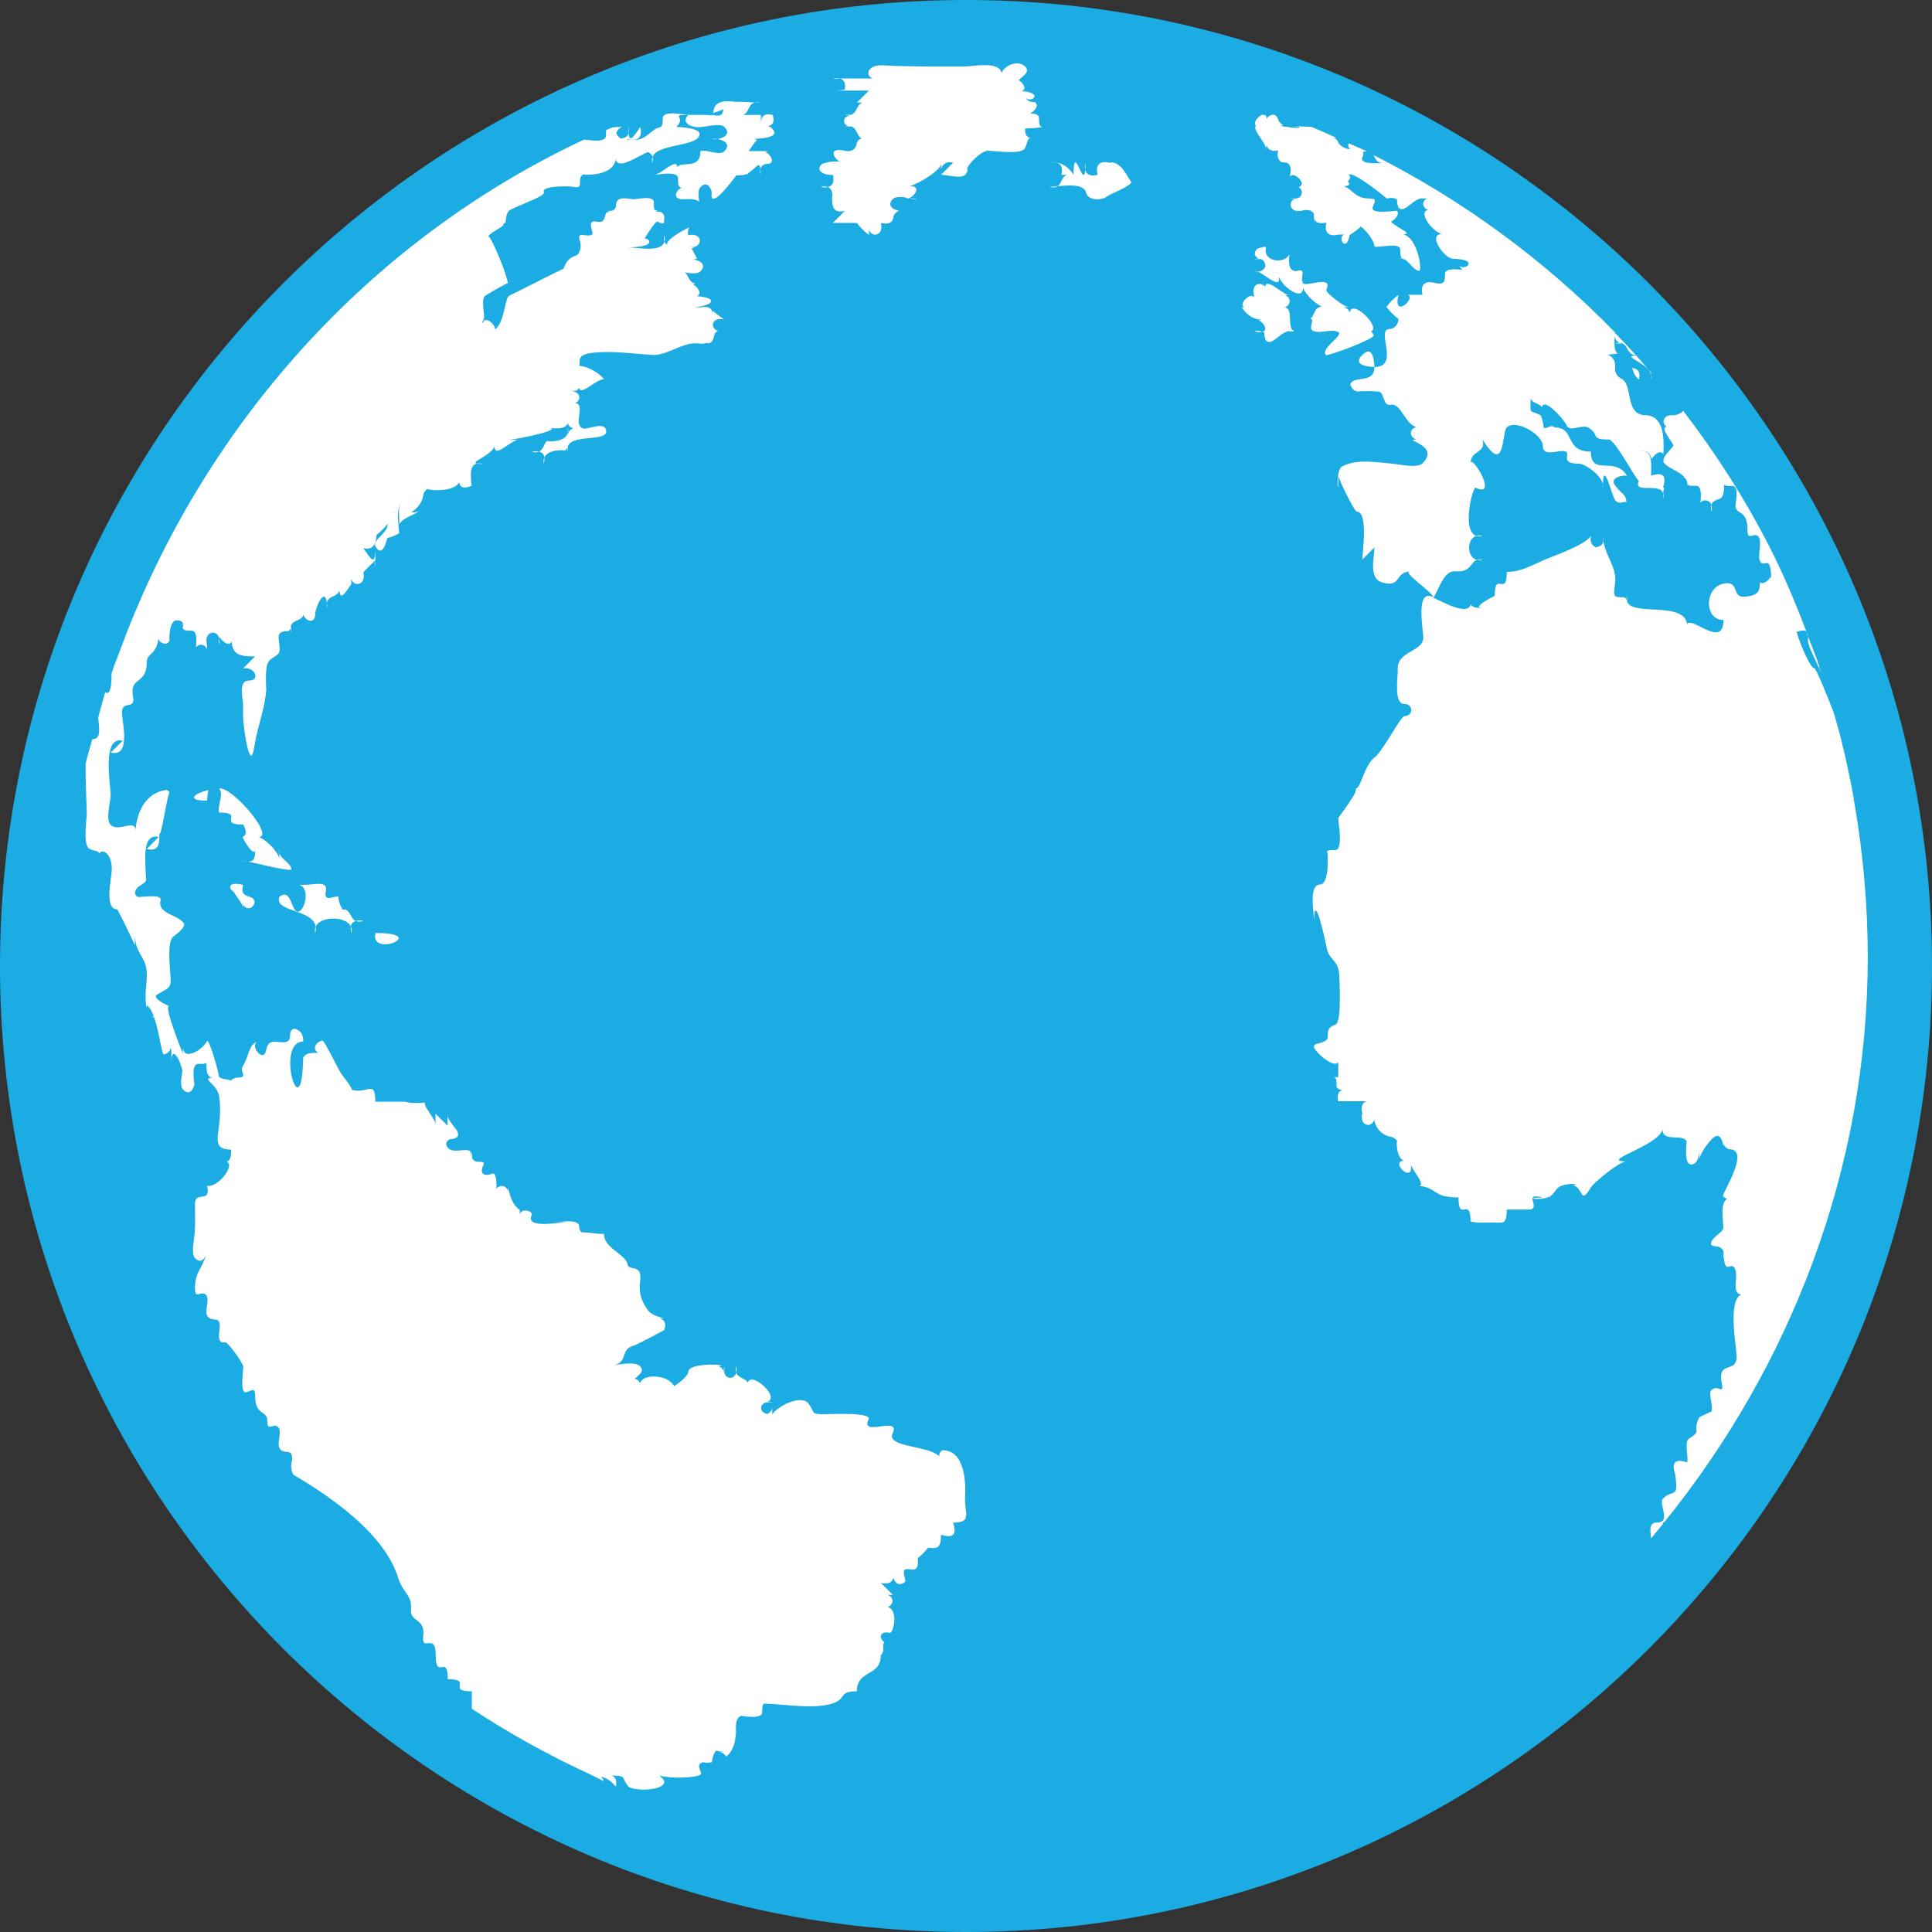 <?xml version="1.0" encoding="utf-8"?>
<!-- Generator: Adobe Illustrator 16.0.0, SVG Export Plug-In . SVG Version: 6.00 Build 0)  -->
<!DOCTYPE svg PUBLIC "-//W3C//DTD SVG 1.1//EN" "http://www.w3.org/Graphics/SVG/1.1/DTD/svg11.dtd">
<svg version="1.1" id="Layer_1" xmlns="http://www.w3.org/2000/svg" xmlns:xlink="http://www.w3.org/1999/xlink" x="0px" y="0px"
	 width="103px" height="103px" viewBox="134.745 134.742 103 103" enable-background="new 134.745 134.742 103 103"
	 xml:space="preserve">
<rect x="134.745" y="134.742" width="103" height="103" fill="#333333" stroke="none"/>
<path fill="#1BACE3" stroke="#1BACE3" stroke-width="3" stroke-miterlimit="10" d="M186.245,136.242c-27.571,0-50,22.429-50,50
	c0,27.57,22.429,50,50,50s50-22.43,50-50C236.245,158.671,213.814,136.242,186.245,136.242z"/>
<g>
	<path fill="#FFFFFF" d="M221.953,153.669c-0.588-0.004-0.314-0.815-1.115-0.619c0.159,0,0.271,0.005,0.357,0.011
		c-0.139-0.041-0.301-0.135-0.357-0.334c-0.018-0.067-0.016-0.151-0.003-0.244C221.214,152.869,221.585,153.264,221.953,153.669z"/>
	<path fill="#FFFFFF" d="M185.555,215.917c0.215,0.644,0,0.856-0.643,0.644c0,0.764-0.23,0.75-0.686,0.69
		c-0.16,0.211-0.347,0.397-0.557,0.558c0.033,0.408,0.023,0.682-0.438,0.594c-0.586-0.109-0.125,0.578-0.237,0.67
		c-0.32,0.271-0.548,0.051-0.627-0.229c-0.046,0.271-0.278,0.378-0.664,0.283c0.214,0.212,0.428,0.427,0.644,0.642
		c-0.1,0-0.199,0-0.298,0c0.363,0.098,0.366,0.53,0.015,0.64c0.617,0.166,0.289,1.425,0.127,1.387
		c-0.578-0.134-0.597,0.33-0.277,0.505c-0.202,0.063,0.072,0.396-0.21,0.682c0,1.176-1.279,0.752-1.279,1.928
		c-1.019,0-0.509,0.385-1.284,0.643c-0.994,0.33-2.563,0.041-3.664,0.01c-0.091,0.073-0.096,0.225-0.096,0.453
		c0.003,0.353-0.727,0.256-1.13,0.202c-0.272,0.115-0.293,0.478-0.267,0.841c-0.032,0.633-0.188,1.07-0.521,1.332
		c-0.067-0.136-0.245-0.236-0.435-0.268c0.463,0.004,0.438-0.008-0.137-0.042c-0.009,0.011-0.004,0.026-0.01,0.036
		c-0.056,0-0.117-0.01-0.158,0c0.068,0,0.1,0,0.156,0.002c-0.111,0.176-0.165,0.367-0.18,0.572c-0.098,0.016-0.2,0.024-0.311,0.031
		c-0.1-0.033-0.209-0.06-0.302,0.038c-0.21,0.205,0.134,0.479,0.006,0.586c-0.209,0.173-1.503,0.237-2.181,0.06
		c0.143,0.131,0.25,0.244,0.25,0.313c0,0.532-1.732,0.518-1.944,0.237c-0.319-0.418-0.112-0.521-0.62-0.55
		c-0.072-0.004-0.156-0.004-0.255-0.008c0.206,0.065,0.298,0.261,0.246,0.565c-0.026-0.01-0.047-0.019-0.071-0.026
		c-0.186-0.259-0.453-0.408-0.746-0.483c0.08,0.065,0.129,0.153,0.176,0.249c-0.208-0.094-0.407-0.207-0.611-0.305
		c-0.009,0-0.013-0.002-0.021,0c0.009-0.002,0.009,0.006,0.018,0c-2.23-1.027-4.386-2.207-6.434-3.557c0-0.313,0-0.621,0-0.933
		c-1.393,0,0.103-0.644-1.28-0.644c0-1.394-0.644,0.106-0.644-1.285c0-1.271-0.771-0.076-0.666-1.045
		c0.103-0.951-0.713-0.685-0.654-1.393c0.064-0.789-0.424-0.852-0.674-1.659c-0.744-2.418-3.672-4.381-5.603-5.526
		c-0.121-0.246-0.144-0.5-0.063-0.771c0.058-0.713-0.459-0.229-0.68-0.657c-0.137-0.267,0.193-0.959-0.102-1.136
		c-0.28-0.164-0.54,0.296-0.54-0.319c0-0.553-0.644-0.25-0.644-1.283c0-0.551-0.197-0.291-0.485-0.223
		c-0.357,0.081-0.127-1.267-0.153-1.383c-0.055-0.242-0.828-1.314-0.964-1.284c-0.462,0.103-0.308-0.534-0.288-0.771
		c0.059-0.719-0.456-0.23-0.678-0.661c-0.137-0.265,0.199-0.959-0.1-1.134c-0.281-0.166-0.541,0.296-0.541-0.32
		c0-0.88,0.418-1.07,0.571-1.756c-0.097,0.256-0.285,0.438-0.571,0.154c-0.219-0.221-0.043-1.02-0.021-1.271
		c0.046-0.54,0.021-1.083,0.021-1.621c0-0.716,0.879,0.002,0.643-0.963c0.545,0.131,1.516-1.072,1.056-1.277
		c0.004-0.002,0.004-0.006,0.009-0.006c0.188-0.076,0.221-0.298,0.221-0.643c-1.031,0-0.674-0.709-0.617-1.58
		c0.045-0.426,0.035-0.852-0.024-1.28c-0.149-0.778-1.241-0.985-0.002-0.985c-0.663,0.162-0.696-0.317-0.667-0.789
		c-0.083,0.069-0.232,0.067-0.439,0.063c-0.346-0.005-0.264,0.698-0.209,1.105c-0.079,0.307-0.286,0.588-0.607,0.266
		c-0.176-0.176-0.087-0.657-0.031-1.006c-0.133-0.62-0.611-1.506-0.611-0.272c0-0.286,0.061-0.692-0.016-0.983
		c-0.008,0.156-0.105,0.318-0.361,0.389c-0.057,0.016-0.117-0.286-0.2-0.686c-0.03,0.009-0.037-0.012-0.072-0.004
		c0.03-0.008,0.042,0.004,0.072,0c-0.082-0.397-0.183-0.89-0.321-1.285c-0.061-0.01-0.113-0.027-0.159-0.055
		c0.042,0.018,0.099,0.016,0.146,0.02c-0.104-0.285-0.226-0.516-0.375-0.607c-0.019,0.074-0.013,0.127-0.005,0.18
		c-0.147-0.562,0.005-1.455,0.005-1.779c0-1.069-0.642-1.063-0.642-2.244c0,0.212,0,0.424,0,0.638
		c0.004-0.019-0.895-1.923-0.959-1.923c-0.644,0-0.32-1.523-0.281-1.939c0.098-0.988-0.494-1.344-0.657-1.028
		c-0.054-0.175-0.263-0.116-0.531-0.261c-0.356-0.197-0.132-1.598-0.132-1.907c0-0.205-0.078-1.563-0.063-2.629
		c0.1-0.439,0.242-0.868,0.355-1.304c0.484,0.017,0.37-0.567,0.314-1.146c0.127-0.446,0.231-0.896,0.371-1.339
		c0.012,0.005,0.017,0,0.027,0.006c0.27,0.129,0.319-0.461,0.313-1.026c0.176-0.518,0.379-1.023,0.569-1.535
		c0.017,0.002,0.021-0.006,0.036-0.002c-0.014,0-0.02,0-0.036,0c4.353-11.599,13.026-21.482,24.628-26.924
		c0.393,0.053,1.164,0.164,1.16-0.203c-0.001-0.125,0.002-0.222,0.016-0.301c0.121-0.05,0.238-0.102,0.359-0.152
		c0.061,0.004,0.131,0.015,0.155-0.012v-0.003c0.01,0.003,0.014,0,0.024,0.003c0.107,0,0.215,0,0.321,0
		c-0.185,0.051-0.274,0.192-0.321,0.32c0.043,0.143,0.138,0.236,0.24,0.29c0.317-0.022,0.499-0.197,0.398-0.61
		c0,1.021,0.255,0.542,0.643,0c0.127,0.531-0.113,0.771-0.643,0.643c-0.065-0.014-0.081,0.023-0.137,0.017
		c0.26,0.013,0.557,0.056,0.779-0.017c0.369-0.123,0.624-0.471,0.93-0.604c0.039,0,0.065-0.011,0.094-0.02
		c0.083-0.021,0.167-0.043,0.263-0.02c-0.069,0-0.142,0-0.214,0c0.115-0.068,0.126-0.221,0.124-0.468
		c-0.004-0.446,1.173-0.176,1.372-0.176c0.215,0,0.428,0,0.644,0c0.097,0,0.195,0,0.29,0c0.133,0.022,0.256,0.032,0.346,0
		c0.269,0.063,0.377,0.048,0.446,0c0.079-0.054,0.111-0.158,0.146-0.302c-0.185,0.074-0.369,0.146-0.562,0.203
		c0.065-0.687,0.604-0.666,1.244-0.594c0.333-0.016,0.717,0.014,0.994,0.034c0.079-0.013,0.173-0.013,0.3,0.019
		c-0.062,0-0.173-0.009-0.3-0.019c-0.378,0.067-0.307,0.552-0.643,0.66c0.101,0,0.199,0,0.301,0c0.213,0,0.429,0,0.642,0
		c0.043,0.183-0.012,0.28-0.05,0.388c0.005-0.007,0.011-0.013,0.014-0.021c0.111-0.237,0.188-0.5,0.674-0.366
		c0.136,0.384-0.014,0.532-0.238,0.606c0.033,0.01,0.063,0.008,0.103,0.037c0.046,0,0.091,0,0.136,0
		c-0.057-0.014-0.072,0.014-0.119,0.01c0.525,0.408-0.025,0.555-0.537,0.604c0,0.007,0,0.021,0,0.026
		c-0.004,0.056-0.01,0.057-0.004,0c0-0.004,0-0.02,0-0.026c-0.125,0.013-0.238,0.017-0.34,0.021
		c0.063,0.014,0.123,0.039,0.172,0.065c-0.113,0.072-0.268,0.323-0.453,0.584c0.214,0,0.427,0,0.642,0c0.132,0,0.265,0,0.399,0
		c-0.051,0.013-0.1,0.03-0.148,0.049c0.246,0.115,0.48,0.47,0.262,0.587c0.043,0,0.082,0,0.125,0
		c-0.076-0.017-0.098,0.026-0.16,0.022c-0.035,0.009-0.076,0.014-0.125,0.017c-0.283,0.037-0.453,0.207-0.354,0.604
		c0-0.941-0.179-0.399-0.648-0.119c-0.041,0.07-0.102,0.096-0.183,0.079c-0.034,0.012-0.071,0.032-0.112,0.042
		c-0.029,0.005-0.068-0.002-0.102,0c-0.064,0.015-0.139,0.023-0.242,0c-0.004,0.001-1.025,1.426-1.285,1.247
		c-0.052-0.035-0.062-0.16-0.037-0.354c-0.08-0.299-0.285-0.568-0.602-0.25c-0.143,0.141-0.107,0.479-0.063,0.789
		c-0.168-0.199-0.556-0.146-0.901-0.146c-0.5,0-0.39-0.467-0.032-0.611c-0.199-0.029-0.201-0.203-0.195-0.498
		c0.006-0.447-1.181-0.176-1.375-0.176c0.315,0.076,1.069-0.736,1.285-0.567c0.025,0.022,0.034,0.075,0.043,0.13
		c0.264-0.324,1.239,0.166,1.239-0.844c0.336-0.113,1.004,0.276,1.279,0c0.364-0.363-0.026-0.589-0.368-0.645
		c-0.104,0.018-0.202,0.02-0.275,0c0.073-0.017,0.172-0.016,0.275,0c0.342-0.051,0.732-0.277,0.368-0.641
		c-0.23-0.229-0.99,0-1.279,0c-0.312,0.074-1.117-0.171-0.646-0.642c-1.035,0.006-0.065,0.065-0.637,0.642
		c0.065,0,1.317,0.028,1.237,0.415c-0.137,0.728-2.794,0.399-2.522,1.505c0.082-0.336-0.037-0.505-0.236-0.584
		c-0.506,0.206-1.495,0.907-1.69,0.467c-0.009-0.022-0.011-0.062-0.019-0.088c-0.107,0.635-0.797,0.803-1.46,0.832
		c-0.078-0.004-0.153-0.011-0.284-0.018c-0.018,0.006-0.014,0.023-0.025,0.031c-0.046,0-0.099,0.005-0.141,0.005
		c0.056,0,0.083,0,0.132,0.002c-0.297,0.181,0.09,0.743-0.417,0.63c-0.255-0.057-1.813-0.078-1.637,0.284
		c0.107,0.229-1.702,0.8-1.872,1c-0.255,0.305-0.036,0.645-0.318,0.685c0.195,0.08-0.411,0.289-0.78,0.648
		c0.211,0.098,1.047,2.182,1.047,2.529c0-0.076-1.084,0.578-1.187,0.637c-0.28,0.164-0.016,1.027-0.099,1.285
		c-0.021,0.058-0.049,0.092-0.081,0.117c0.015,0.021,0.028,0.039,0.041,0.08c0.078-0.438,0.666,0.055,0.647,0.332
		c0.537-0.418,0.495-1.685,0.765-1.806c0.349-0.156,2.892-1.47,2.878-1.422c0.168-0.445,0.301-0.578,0.744-0.75
		c0.169-0.203,0.215-0.442,0.137-0.722c-0.208-0.627,0.393-0.155,0.652-0.371c0.107-0.094-0.352-0.789,0.238-0.676
		c0.514,0.098,0.371-0.306,0.536-0.496c0.069-0.006,0.142-0.021,0.222-0.049c-0.069,0.002-0.137,0.004-0.185,0.008
		c0.056-0.039,0.147-0.049,0.265-0.043c0.111-0.058,0.2-0.149,0.2-0.295c0-0.556,0.654-0.322,0.959-0.322
		c0.188,0,1.058-0.223,1.054,0.178c-0.002,0.189,0.002,0.322,0.052,0.408c0.069,0.006,0.145,0.023,0.221,0.052
		c-0.069-0.002-0.142-0.004-0.188-0.008c0.049,0.045,0.143,0.055,0.27,0.042c0.113,0.06,0.2,0.15,0.2,0.291
		c0,0.523-0.101,0.29-0.397,0.234c-0.054-0.011-0.406,0.488-0.652,0.894c0.252,0.011,0.498,0.315-0.221,0.431
		c0,0.008-0.019,0.04-0.017,0.043c-0.004-0.02,0-0.025-0.002-0.043c-0.165,0.025-0.371,0.043-0.64,0.043
		c0.521,0,2.184,0.404,1.929-0.642c-0.071,0.282,0.022,0.422,0.165,0.512c-0.121-0.215,0.604-0.665,1.168-0.937
		c-0.049,0.113-0.104,0.226-0.053,0.424c0.791-0.195,0.809,0.701,0.104,0.632c0.002,0,0.008,0.008,0.008,0.01
		c0.075,0,0.146,0,0.218,0c-0.058,0.015-0.113,0.036-0.158,0.062c0.091,0.127,0.201,0.395,0.295,0.521
		c-0.051,0.031-0.107,0.052-0.17,0.066c0.336,0.062,0.699,0.286,0.344,0.638c-0.149,0.146-0.505,0.104-0.822,0.055
		c0.209,0.174,0.209,0.551,0.566,0.59c-0.049,0.015-0.092,0.032-0.139,0.045c0.244,0.115,0.484,0.47,0.266,0.588
		c-0.02,0.014-0.026,0.027-0.057,0.037c0.428,0.043,0.943,0.143,0.693,0.382c-0.242,0.132-0.503,0.188-0.771,0.21
		c0.086,0.006,0.184,0.016,0.262,0.016c0.383-0.093,0.611,0.014,0.658,0.283c0.014-0.035,0.021-0.073,0.041-0.104
		c0.061,0.111,0.313,0.271,0.58,0.463c-0.699-0.17-0.78,0.49-0.318,0.612c-0.034,0.003-0.055,0.019-0.079,0.03
		c-0.237,0.113-0.065,0.509-0.424,0.623c-0.138-0.018-0.24-0.012-0.286,0.023c-0.059-0.002-0.104,0.004-0.176-0.006
		c-0.901-0.13-1.543,0.543-2.437,0.61c-1.106-0.058-2.214-0.246-3.319-0.118c-0.912,0.106-0.592,0.506-0.703,0.688
		c0.507,0.038,1.145,0.43,1.33,0.735c-0.355-0.087-1.233,0.908-1.324,0.449c-0.112,0.199-0.34,0.208-0.493,0.063
		c0.071,0.07,0.157,0.109,0.235,0.137c0.336,0.089,0.351,0.477,0.043,0.604c0.591,0.082-0.137,1.112,0.4,1.349
		c0.248,0.106,1.25-0.437,1.258,0.17c0.004,0.61-2.304,0.026-2.045,1.081c0-0.09,0-0.176,0-0.266
		c-0.035,0.092-0.095,0.159-0.176,0.207c-0.115-0.052-0.895-0.055-1.076,0.36c0.012,0.095,0.002,0.21-0.027,0.345
		c-0.036-0.142-0.016-0.25,0.027-0.345c-0.023-0.171-0.128-0.271-0.289-0.31c-0.089,0.041-0.205,0.055-0.384,0.011
		c0.159-0.039,0.281-0.033,0.384-0.011c0.238-0.103,0.25-0.416,0.433-0.571c0.126,0.054,0.952,0.055,1.099-0.403
		c0.004-0.081,0.008-0.167,0.008-0.301c0.029,0.121,0.018,0.216-0.008,0.301c0,0.016,0,0.042-0.002,0.055
		c0.042-0.127,0.133-0.265,0.301-0.332c-0.162-0.025-0.254-0.123-0.294-0.269c-0.145,0.412-0.86,0.248-1.278,0.248
		c1.516,0-1.476,0.644-1.922,0.644c0.211,0,0.424,0,0.638,0c-0.38-0.092-1.353,1.053-1.337,0.353
		c-0.312,0.629-1.735,0.933-0.586,0.933c-0.853-0.207-0.678,0.631-0.65,1.164c-0.284,0.131-0.55,0.141-0.635-0.091
		c-0.035-0.098-0.053-0.228,0-0.432c0.22,0.909-1.637,0.788-1.704,0.69c-0.106,0.063-0.172,0.152-0.212,0.247
		c-0.004,0.073-0.018,0.142-0.038,0.209c0.004-0.028,0.013-0.075,0.021-0.155c-0.037,0.11-0.041,0.187-0.029,0.178
		c-0.094,0.311-0.31,0.576-0.603,0.754c0.188,0.047,0.293-0.008,0.405-0.051c-0.313,0.233-0.836,0.343-1.048,0.695
		c0-0.182-0.019-0.416-0.026-0.639c0.014,0.001,0.018-0.006,0.026-0.004c-0.009-0.002-0.009,0.004-0.026,0.002
		c-0.001-0.218,0.034-0.411,0.145-0.534c-0.113,0.124-0.168,0.316-0.187,0.536c-0.183-0.029-0.315-0.012-0.397,0.057
		c0.099-0.057,0.224-0.082,0.397-0.052c-0.03,0.384,0.036,0.834,0.058,1.125c-0.201,0.11-0.407,0.194-0.629,0.25
		c-0.031,0.05-0.24,1.121-0.638,0.45c-0.19-0.318,0.735-0.787,0.638-1.193c-0.166,0.221-0.361,0.405-0.574,0.573
		c-0.023,0.465-0.176,0.839-0.711,0.708c0.382,0.537,0.643,1.048,0.643,0c0,0.197,0.009,0.438,0,0.666
		c0.035,0.176-0.008,0.287-0.059,0.393c0.048-0.108,0.052-0.252,0.059-0.393c-0.002-0.01,0-0.014,0-0.023
		c-0.214,0.213-0.429,0.428-0.643,0.642c0.17,0.701-0.521,0.812-0.644,0.346c0,0.101,0,0.199,0,0.298
		c-0.338,0.473-0.577,0.901-0.63,0.314c-0.083,0.375-0.605,0.283-0.669,0.679c0.007,0.084,0.021,0.165,0.021,0.292
		c-0.03-0.123-0.031-0.216-0.021-0.292c-0.095-0.885-0.623,0.239-0.623,0.61c0,0.644-0.788,0.29-0.638-0.318
		c0.162,0.664-0.402,0.553-0.604,0.828l-0.002,0.002c-0.04,0.053-0.055,0.127-0.059,0.217c0.008-0.021,0.021-0.037,0.028-0.058
		c-0.004,0.087-0.004,0.167-0.004,0.291c-0.022-0.095-0.027-0.166-0.022-0.233c-0.04,0.09-0.089,0.163-0.173,0.163
		c-0.635,0.013-0.467,0.334-0.416,0.896c0.053,0.552-0.603,0.4-0.694,0.996c-0.062,0.406-0.047,0.813-0.021,1.22
		c-0.092,1.128-0.463,1.914-0.64,3.054c-0.243,1.555-0.599-1.211-0.599-1.601c0-0.214,0-0.429,0-0.644
		c0-0.285-0.282-1.285,0.316-1.285c0.646,0,0.289-0.787-0.316-0.64c0.211-0.213,0.421-0.427,0.638-0.644
		c-0.929,0-1.188-0.145-1.252-0.817c-0.083,0.325-0.497,0.047-0.62-0.216c-0.011,0.033-0.021,0.066-0.033,0.1
		c0.012,0.083,0.012,0.178-0.016,0.293c-0.034-0.129-0.012-0.214,0.016-0.293c-0.08-0.527-0.836-0.434-0.66,0.293
		c0,0.086,0,0.172,0,0.26c-0.097-0.291-0.435-0.321-0.588-0.097c0.045-0.403,0.064-0.899-0.227-0.896
		c-0.275,0.004-0.436-0.01-0.484-0.166c0.047-0.094,0.055-0.193,0.002-0.268c0.008,0.086-0.016,0.141-0.027,0.209
		c-0.002-0.051,0.013-0.135,0.025-0.209c-0.049-0.07-0.146-0.119-0.304-0.119c-0.367,0-0.416,0.767-0.392,1.098
		c-0.049,0.066-0.108,0.119-0.174,0.154c-0.319-0.02-0.506-0.191-0.402-0.609c0,1.268-0.637,1.023-0.637,1.607
		c0,1.221-0.945,0.711-0.728,1.846c0.134,0.716-0.66,0.107-0.59,0.908c0.045,0.549,0.453,2.313-0.606,2.047
		c0.213-0.209,0.428-0.42,0.643-0.631c-1.135-0.276-0.643,2.359-0.643,2.883c0,0.359-0.287,1.316,0,1.601
		c0.402,0.405,1.279-0.312,1.325,0.259c0.095-1.021,0.584-1.996,1.668-2.125c0.054,0.031,0.101,0.074,0.142,0.129
		c-0.142,0.246-0.453,2.498-0.545,2.2c0.03,0.481,0.004,0.987-0.668,0.824c0.215-0.215,0.427-0.429,0.638-0.644
		c-0.689-0.168-0.722,0.719-0.718,1.156c0,0.156,0.024,0.827,0.047,1.168c-0.157,0.272-0.567,0.271-0.594,0.684
		c0.034,0.09,0.08,0.168,0.149,0.188c0.156,0.04,1.293-0.179,1.216,0.164c-0.173,0.756,0.842,0.743,1.229,1.225
		c0.178,0.213-0.451,0.649-0.551,0.733c-0.369,0.316-0.146,1.816-0.138,2.343c-0.017,0.407-0.126,0.396-0.721,0.742
		c-0.312,0.18,0.537,0.588,0.642,0.61c-0.332-0.069,0.728,2.536,0.728,2.539c0-0.127-0.005-0.2-0.005-0.289
		c0.039,0.149,0.107,0.29,0.234,0.3c0.398,0.037,0.864-0.34,1.051-0.656c0.082-0.33,0.727,1.945,0.633,1.873
		c0.259,0.213,0.537,0.098,0.643,0.225c0.063-0.088,0.159-0.152,0.331-0.174c0.671,0,0.083-0.268,0.324-0.638
		c0.313-0.489,0.284-1.116,0.754-1.271c-0.408,0.229,0.343,1.164,0.479,0.434c0.094-0.507,0.36-0.451,0.816-0.41
		c0.76,0.063,0.213-0.611,0.682-0.728c0.329,0.086,0.49,0.317,0.478,0.69c-1.515,0-0.093,4.766-0.009,0.989
		c0.004-0.03-0.004-0.079,0.002-0.104c0-0.084,0.004-0.15,0.004-0.243c0,0.079,0,0.159,0,0.235c0.101-0.272,0.455-0.289,0.806-0.266
		c-0.288-0.143-0.235-0.54,0.206-0.662c0.125-0.033,0.878,1.621,1.068,1.842c0.033,0.032,0.654,0.832,0.479,0.771
		c0.847,0.283,1.285-0.592,1.285,0.645c0.537,0,1.069,0,1.603,0c0.281,0.096,0.683,0.079,1.033,0.047
		c-0.062,0.256,0.645,0.934,0.573,1.233c0-0.213,0-0.426,0-0.637c0.213,0.211,0.427,0.424,0.644,0.637c0-0.213,0-0.426,0-0.637
		c-0.067,0.263,0.383,0.702,0.498,0.901c0.114,0.19,0.066,0.308-0.031,0.373c-0.03,0.004-0.053,0.004-0.088,0.008
		c0.025,0,0.054,0,0.078,0c-0.096,0.063-0.232,0.08-0.336,0.076c-0.168,0.09-0.273,0.23-0.121,0.435
		c0.28,0.366,0.955,0.012,1.213,0.208c0,0.074,0.02,0.176,0.056,0.279c-0.001-0.114-0.007-0.201-0.015-0.256
		c0.053,0.063,0.063,0.183,0.047,0.336c0.059,0.11,0.15,0.199,0.299,0.199c0.525,0,0.289,0.1,0.234,0.398
		c-0.072,0.369,0.35,0.337,0.537,0.24c0.209-0.104,0.245,0.394,0.235,0.811c0.203-0.313,0.754-0.159,0.603,0.475
		c0-1.295-0.037,0.231,0.638,0.642c0,0.079,0,0.157,0,0.233c0.134-0.375,0.726-0.142,0.639,0.039
		c-0.375,0.781,1.556,0.371,1.925,0.371c-0.215,0-0.428,0-0.644,0c0.384,0,1.021-0.141,1.237,0.15
		c0.002,0.07,0.012,0.136,0.027,0.203c0.016,0.085,0.051,0.152,0.02,0.289c0-0.104-0.004-0.163-0.004-0.244
		c0.026,0.085,0.063,0.154,0.117,0.154c0.418,0.008,0.715,0.088,1.174,0.088c0,0.74,1.023,1.011,1.242,1.561
		c0.004,0.055,0.019,0.085,0.036,0.119c0,0.003,0,0.006,0,0.009c0.154,0.285,0.784-0.104,0.645,0.877
		c-0.083,0.577,0.091,1.068,0.438,1.524c0.301,0.4,1.219,0.408,0.598,0.402c0.248,0.067,0.392,0.272,0.248,0.639
		c0-0.002-1.403,0.76-1.633,0.826c-0.727,0.209-0.273,0.834-1.013,1.035c0.505-0.08,1.125-0.172,1.363,0.063
		c0.248,0.248-0.028,0.444-0.296,0.667c0.205,0.021,0.393,0.22,0.296,0.618c-0.204-0.824,0.78-0.814,1.284-0.646
		c0.246,0.081,0.451,0.261,0.533,0.423c0.361-0.235,0.748-0.582,0.748-0.742c0-0.602,2.482-0.373,1.584-0.329
		c0.197,0.049,0.289,0.204,0.334,0.335c-0.021-0.09-0.027-0.193,0.004-0.327c0,0.158,0.006,0.272,0.01,0.354
		c-0.002-0.011-0.012-0.02-0.014-0.028c0.088,0.385,0.549,0.388,0.646,0.013c-0.027-0.083-0.038-0.186,0-0.338
		c0.033,0.141,0.025,0.247,0,0.338c0.093,0.301,0.484,0.282,0.619,0.538c0.094-0.379,0.67-0.037,0.967,0.298
		c0.477,0.541,0.173,0.712-0.009,0.758c0.093-0.027,0.194-0.044,0.344-0.008c-0.167,0-0.274,0.005-0.347,0.008
		c-0.358,0.104-0.326,0.547,0.088,0.611c0.109-0.055,0.216-0.148,0.257-0.302c0,0.108,0,0.218,0,0.325
		c0.233-0.392,1.524-1.114,1.942-0.563c0.347,0.459,0.072,0.54,0.776,0.557c0.603-0.019,2.599-0.104,2.414,0.279
		c-0.461,0.965,1.746-0.232,1.284,0.739c-0.361,0.754,1.979,0.647,2.477,1.223c0-0.127,0.047-0.239,0.172-0.327
		c1.238,0,1.259,1.801,1.213,2.545C186.164,215.43,186.591,215.917,185.555,215.917z"/>
	<path fill="#FFFFFF" d="M154.764,184.484C157.708,184.484,154.434,185.835,154.764,184.484L154.764,184.484z"/>
	<path fill="#FFFFFF" d="M153.48,184.484c-0.035-0.135-0.043-0.25-0.028-0.346c-0.308-0.664-2.117-0.553-1.896,0.346
		c0.324-1.334-2.229-1.019-1.923-1.926c0.55-0.443,0.62,0.438,0.855,0.717c0.364,0.429,0.921-1.133,0.214-1.36
		c0.07,0,0.142,0,0.216,0c0.711,0,1.321-0.267,1.194,0.396c-0.113,0.588,0.58,0.127,0.673,0.238c0.007,0.237,0.083,0.451,0.208,0.65
		c-0.059,0-0.089,0-0.158,0.002c0.081-0.02,0.102,0.017,0.162,0.013c0.002,0.009,0,0.017,0.006,0.021
		c0.059-0.002,0.081-0.006,0.129-0.008c0.318,0.086,0.297,0.496,0.583,0.616c0.108-0.032,0.235-0.04,0.403,0.002
		c-0.184,0.046-0.309,0.037-0.403-0.002c-0.147,0.041-0.246,0.136-0.268,0.298C153.496,184.234,153.514,184.35,153.48,184.484z"/>
	<path fill="#FFFFFF" d="M148.161,182.594c0.081,0.027,0.128,0.117,0.164,0.217c-0.074,0.533-0.792,0.473-0.614-0.252
		c0,0.213,0,0.428,0,0.642c0.043-0.181-0.325-0.599-0.511-0.921c-0.214-0.108-0.317-0.409,0.091-0.42
		c0.096-0.004,0.227,0.011,0.417,0.056C147.582,182.43,147.777,182.459,148.161,182.594z"/>
	<path fill="#FFFFFF" d="M147.711,180.633c0.612,0.148,0.639-0.132,0.639-0.641c0,0.559-0.629-0.465-0.675-0.628
		c0.216-0.089,0.23-0.31,0.037-0.659c-1.394,0,0.106-0.643-1.286-0.643c-0.113-0.338,0.275-1.004,0-1.278
		c0.693-0.168,3.264,2.892,1.924,2.565c0.383-0.096,1.375,0.897,1.285,1.284c0-0.214,0-0.429,0-0.641
		c-0.124,0.501,0.586,0.673,0.646,1.085C150.307,181.277,147.977,180.633,147.711,180.633z"/>
	<path fill="#FFFFFF" d="M145.867,176.857c-0.079,0.244-0.079,0.569-0.083,0.569C144.589,177.427,145.15,177.025,145.867,176.857z"
		/>
	<path fill="#FFFFFF" d="M189.665,142.102c-0.033,0.006-0.043,0.023-0.063,0.037c-0.111,0.079-0.088,0.268-0.218,0.506
		c-0.194,0.358-1.593,0.137-1.897,0.137c-0.295-0.071-0.935,0.479-1.185,0.919c0.046,0.099,0.041,0.215-0.101,0.358
		c-0.23,0.23-0.99,0-1.285,0c0.213-0.211,0.427-0.428,0.643-0.643c-0.425-0.105-0.592,0.158-0.652,0.354
		c0.004-0.084,0.01-0.195,0.01-0.354c0.086,0.348-1.155,1.115-1.718,1.264c0.671-0.074,0.358,0.471,0.043,0.613
		c0.006,0.002,0.015,0.004,0.021,0.007c0.146,0.023,0.287,0.043,0.372,0.043c-0.17,0.042-0.268-0.004-0.372-0.043
		c-0.01,0-0.015,0-0.025-0.003c-0.088,0.041-0.16,0.021-0.217-0.031c-0.272-0.033-0.543-0.041-0.666,0.08
		c-0.354,0.35,0,0.576,0.332,0.639c-0.004,0-0.01,0.004-0.012,0.006c-0.167,0.046-0.248,0.17-0.298,0.287
		c-0.021,0.32-0.251,0.455-0.666,0.35c0.168,0.696-0.513,0.807-0.637,0.348c0,0.099,0,0.197,0,0.293
		c-0.248-0.182-0.462-0.395-0.645-0.643c-0.213,0-0.427,0-0.641,0c-0.215,0-0.429,0-0.644,0c0.213-0.212,0.428-0.425,0.644-0.639
		c-0.695,0.168-0.704-0.356-0.672-0.85c0-0.213-0.082-0.359-0.235-0.422c-0.104,0.021-0.224,0.027-0.379-0.011
		c0.165-0.042,0.283-0.025,0.379,0.011c0.251-0.055,0.354-0.277,0.264-0.654c-0.215,0.051-0.951-0.107-0.641-0.518
		c0.048-0.066,0.16-0.095,0.273-0.126c0.201-0.058,0.457-0.078,0.738-0.063c-0.238-0.123-0.455-0.457-0.248-0.574
		c0.092-0.047,0.232-0.069,0.521,0c0.128,0.031,0.23,0.025,0.318,0c0.164-0.047,0.246-0.168,0.299-0.288
		c0.009-0.202,0.109-0.328,0.289-0.367c-0.311-0.136-0.239-0.625-0.657-0.653c0.028,0.004,0.037,0.022,0.069,0.022
		c-0.105,0-0.213,0-0.319,0c0.1-0.025,0.18-0.029,0.25-0.022c-0.213-0.029-0.322-0.14-0.282-0.365
		c0.055-0.154,0.282-0.227,0.463-0.259c-0.018,0-0.054,0-0.076,0c-0.087,0.032-0.192,0.046-0.356,0.005
		c0.151,0,0.259-0.002,0.356-0.005c0.305-0.11,0.269-0.536,0.584-0.638c-0.1,0-0.199,0-0.298,0c0.214-0.214,0.429-0.423,0.644-0.639
		c-0.213,0-0.428,0-0.644,0c-0.214,0-0.428,0-0.641,0c-0.216,0-0.429,0-0.646,0c0.271,0,0.477-0.017,0.639-0.041
		c0.064-0.332-0.028-0.535-0.248-0.601c-0.131,0-0.262,0-0.393,0c0.165-0.042,0.287-0.03,0.393,0c0.082,0,0.167,0,0.251,0
		c0.639,0,1.278,0,1.923,0c-0.866,0.209-0.958-0.765,0.126-0.704c1.242,0.072,2.479,0.061,3.722,0.061c0.215,0,0.428,0,0.643,0
		c0.334,0,1.137-0.163,1.603,0c0.254,0.089,0.412,0.271,0.321,0.644c-0.067-0.269,0.085-0.477,0.292-0.624
		c0.297-0.212,0.733-0.272,0.985-0.018c0.271,0.271-0.063,0.475-0.348,0.723c0.231,0.135,0.434,0.451,0.223,0.563
		c-0.021,0.01-0.028,0.024-0.053,0.033c0.055,0.002,0.135,0.002,0.178,0.011c0.004-0.017-0.004-0.024,0-0.042
		c-0.004,0.019,0.013,0.022,0.008,0.043c0.945,0.146,0.281,0.605,0.048,0.349c0.046,0.124,0.147,0.187,0.293,0.207
		c0.055,0.002,0.104,0.006,0.142,0.019c0.062-0.004,0.083,0.039,0.157,0.02c-0.042,0-0.084,0-0.128,0
		c0.104,0.055,0.128,0.143,0.077,0.252c-0.062,0.126-0.191,0.257-0.321,0.324c0.252,0.008,0.464,0.058,0.464,0.242
		c-0.005,0.248,0.009,0.4,0.12,0.467c0.02,0.011,0.041,0.021,0.064,0.027c-0.258,0.027-0.584,0.059-0.92,0.066
		C189.366,141.885,189.477,142.036,189.665,142.102z"/>
	<path fill="#FFFFFF" d="M193.718,145.242c-0.268,0.195-0.969,0.189-1.063-0.211c-0.112-0.493-0.944-0.418-1.532-0.358
		c-0.091,0.062-0.221,0.085-0.436,0.033c0.106,0,0.264-0.017,0.436-0.033c0.227-0.149,0.219-0.517,0.505-0.61
		c-0.099,0-0.198,0-0.296,0c0.089-0.359-0.008-0.576-0.234-0.644c-0.131-0.022-0.265-0.03-0.408,0c0.172-0.042,0.3-0.032,0.408,0
		c0.004,0,0.012,0,0.017,0c0.362,0.069,0.663,0.313,0.864,0.644c0-1.818,0.535,0.817,0.621-0.269
		c-0.021-0.103-0.025-0.224,0.015-0.374c0,0.163-0.007,0.28-0.015,0.374c0.057,0.258,0.283,0.363,0.661,0.269
		c-0.13-0.526,0.11-0.771,0.638-0.644c0.617-0.151,1,0.886,1.174,1.043C194.777,144.805,194.036,145.016,193.718,145.242z"/>
	<path fill="#FFFFFF" d="M203.521,152.406c-0.267-0.064-0.711,0.388-0.905,0.503c-0.204,0.118-0.317,0.065-0.384-0.041
		c0,0.018,0.002,0.038,0.002,0.054c0.01,0.035,0.018,0.071,0.005,0.124c0-0.055-0.003-0.087-0.005-0.124
		c-0.01-0.035-0.024-0.063-0.028-0.105c-0.049-0.116-0.063-0.254-0.049-0.334c-0.032-0.031-0.081-0.041-0.125-0.057
		c-0.091,0.025-0.21,0.036-0.435-0.018c0.189-0.045,0.323-0.028,0.435,0.018c0.026-0.008,0.058-0.008,0.077-0.018
		c0.224-0.12-0.017-0.477-0.258-0.592c0.051-0.019,0.099-0.037,0.148-0.053c-0.061,0-0.124,0.014-0.186,0
		c-0.36-0.067-0.666-0.313-0.866-0.641c0.042,0,0.085,0,0.127,0c-0.319-0.174,0.351-0.839,0.521-0.516c0-0.041,0-0.084,0-0.129
		c-0.137-0.567,0.288-0.715,0.521-0.513c-0.057-0.241-0.027-0.164,0.02,0.011c0.02,0.021,0.043,0.022,0.059,0.049
		c0.007-0.049,0.019-0.096,0.041-0.117c0.218-0.213,1.017,0.638,1.285,0.57c-0.102,0-0.198,0-0.297,0c0.37,0.097,0.37,0.545,0,0.645
		c0.012,0.003,0.037-0.004,0.049,0c0.461,0.168,0.035,1.117,0.496,1.285C203.688,152.406,203.605,152.406,203.521,152.406z"/>
	<path fill="#FFFFFF" d="M204.604,151.725c0.287-0.197,0.17-0.769,0.844-0.604c-0.385,0.093-1.375-0.896-1.279-1.279
		c0.268,1.09-0.968,0.324-1.238-0.328c0.008,0.127-0.004,0.219-0.047,0.25c-0.215,0.166-0.963-0.644-1.279-0.566
		c0.345,0.084,0.521-0.076,0.606-0.244c-0.021-0.314-0.192-0.499-0.606-0.398c0.107,0,0.213,0,0.32,0
		c-0.146-0.043-0.236-0.141-0.29-0.244c0.017-0.244,0.147-0.369,0.402-0.373c0.047-0.031,0.112-0.052,0.205-0.027
		c-0.201,0.807,0.989,0.929,1.247,0.384c-0.045,0.396-0.069,0.901,0.361,0.901c0.623-0.209,0.154,0.394,0.371,0.652
		c0.174,0.205,1.633-0.488,1.23,0.357c-0.053,0.104,0.994,0.982,1.281,0.914c-0.156,0-0.271-0.005-0.355-0.01
		c0.126,0.037,0.27,0.125,0.336,0.293c0.09-0.754,1.637,0.742,1.146,1c-0.008,0.004-0.002,0.018-0.016,0.024
		c0.059,0.052,0.12,0.097,0.137,0.207c-0.074,0.214-2.157,1.003-2.535,1.046c-0.344-0.349,0.955-1.064,0.65-1.229
		c-0.373-0.204-0.889,0.085-1.292-0.048C204.409,152.277,204.889,151.802,204.604,151.725z"/>
	<path fill="#FFFFFF" d="M231.136,168.669c0.201,0.519,0.41,1.033,0.589,1.56c0.01,0.047,0.01,0.096,0.026,0.145
		c0.011,0.038,0.03,0.052,0.044,0.07c0.018,0.052,0.037,0.104,0.053,0.158c-0.267-0.551-0.746-1.488-0.718-1.75
		C231.146,168.771,231.143,168.72,231.136,168.669c-0.026-0.067-0.05-0.134-0.075-0.202
		C231.105,168.514,231.128,168.584,231.136,168.669z"/>
	<path fill="#FFFFFF" d="M223.423,158.977c-0.098-0.287-0.496-0.023-0.612,0.233c-0.115-0.237-0.187-0.517-0.688-0.394
		c0.783-0.19,0.644,0.723,0.644,1.287c0.635-0.213,0.85,0,0.635,0.638c0.043,0,0.05,0.009,0.089,0.012
		c-0.05,0.028-0.089,0.183-0.089,0.629c0.287-1.149-1.681-0.177-1.277-1.01c-0.059,0.125-1.275-2.197-1.607-2.197
		c-1.029,0-0.453-0.254-1.093-0.634c-0.317-0.191-0.987,0.238-1.142-0.096c-0.164-0.359-1.229-1.541-1.329-0.995
		c-0.2-0.281-0.769-0.168-0.604-0.841c0,1.428-0.144,0.884,0.543,1.287c0.082,0.207,0.133,0.42,0.151,0.645
		c0.108,0.126,0.381-0.218,0.592-0.008c1.104,0,0.485,1.285,1.923,1.285c0,1.357,1.271,0.201,1.922,1.287
		c-0.207-0.051-0.951,0.104-0.637,0.512c0.4,0.521,0.563,0.443,0.614,0.883c-0.142-0.03-0.435,0.176-0.619-0.118
		c-0.185-0.288-0.644-2.289-0.644-0.641c0.131-0.527-0.916-1.279-1.276-1.279c-1.271,0-0.072-0.769-1.039-0.666
		c-0.302,0.032-0.886,0.231-0.886-0.297c0-0.59-1.443-1.44-1.924-0.965c-0.225,0.227-0.119,1.957-0.822,1.262
		c-0.127-0.126-0.273-0.308-0.46-0.619c0.19,0.782-0.644,0.523-0.644,1.285c0-0.604,1.527,1.88,0.272,1.281
		c-0.171-0.082-0.917,2.886,0.373,2.567c-0.853-0.207-0.95,1.123-0.302,1.281c0.078-0.023,0.17-0.031,0.302-0.001
		c-0.116,0.028-0.215,0.024-0.302,0.001c-0.357,0.113-0.305,0.69-1.163,0.608c-0.62-0.058-0.894,1.049-1.164,1.405
		c0.503,0.23,1.823,0.987,2,0.358c0.087,0.167,0.302,0.195,0.629,0.195c-0.677,0,0.676-0.675,0.644-0.642
		c0-1.393,0.642,0.106,0.642-1.285c0.774,0,1.3-0.34,2.014-0.645c0.58-0.248,2.181-0.794,2.476-1.279
		c-0.086,0.346,0.071,0.521,0.242,0.607c0.313-0.02,0.494-0.191,0.396-0.607c0,0.974,0.778,1.61,0.643,2.564
		c-0.104,0.721-0.069,0.706,0.448,0.713c0.104,0.002,0.162,0.104,0.201,0.225c-0.006-0.09-0.006-0.168-0.006-0.293
		c-0.315,1.286,3.015,0.137,3.203,1.504c0.242-0.451,1.939,1.348,1.934-0.224c-1.079,0-1.021-1.86,0.13-1.959
		c0.728-0.062,0.294,0.777,1.022,0.716s0.796-0.312,0.785-0.779c0.133,0.17,0.463-0.055,0.574-0.289
		c0.014,0.043,0.027,0.082,0.04,0.123c-0.044-1.504-0.429-0.42-0.628-1.02c-0.089-0.257,0.174-1.117-0.101-1.279
		c-0.28-0.164-0.538,0.293-0.538-0.32c0-1.115-0.643-0.79-0.643-1.286c0-0.187,0.224-1.062-0.176-1.054
		c-0.207,0.004-0.357,0.009-0.439-0.06c0.025,0.425-0.027,0.826-0.506,0.795c0.039,0.013,0.069,0.026,0.113,0.034
		c-0.195,0.03-0.373,0.219-0.275,0.605c0.05-0.223,0.016-0.377-0.063-0.482c-0.048-0.066-0.119-0.091-0.192-0.109
		c-0.041-0.009-0.065-0.02-0.105-0.013c-0.088,0.013-0.173,0.044-0.227,0.127c0.008-0.051,0.012-0.103,0.016-0.157
		c0.027-0.369,0.012-0.748-0.244-0.744c-0.201,0.004-0.345,0.006-0.43-0.051c-0.004-0.037-0.014-0.082-0.032-0.141
		c0.006,0.07,0.012,0.104,0.017,0.135c-0.011-0.008-0.011-0.031-0.018-0.042c0.006,0.062,0.009,0.122-0.01,0.192
		c0.035-0.141-0.022-0.203-0.037-0.301c0.003,0.049,0.023,0.08,0.044,0.107c-0.011-0.09-0.032-0.176-0.073-0.249
		c-0.037-0.055-0.087-0.101-0.148-0.14c0.016,0.006,0.039,0,0.049,0.006c-0.307-0.325-0.915-0.469-1.108-0.791
		c0.011-0.071,0.017-0.121,0.017-0.176c0.068-0.211,0.36-0.455,0.526-0.702c-0.218-0.407-0.71-0.933-0.364-1.005
		c-0.313-0.182-0.188-0.678,0.375-0.598c0.205-0.037,0.414-0.113,0.502-0.246c1.729,2.248,3.277,4.662,4.599,7.246
		c0.748,1.463,1.38,2.978,1.968,4.51c-0.104-0.062-0.273-0.053-0.516,0.031c0.185,0.691,0.777,2.02,0.951,1.935
		c0.055-0.025,0.683,1.446,1.043,2.428c0.142,0.506,0.289,1.008,0.414,1.521c0.024,0.119,0.053,0.248,0.088,0.363
		c0.203,0.866,0.387,1.733,0.545,2.609c-0.004,0.083,0.022,0.164,0.035,0.247c0.468,2.713,0.715,5.464,0.715,8.228
		c0,11.252-4.094,21.795-10.859,30.146c-0.021,0.002-0.029,0.004-0.052,0.004c0,0.024-0.013,0.048-0.013,0.073
		c-0.209,0.258-0.414,0.521-0.627,0.775c-0.05-0.396-0.131-0.849,0.32-0.849c0.784,0,0.045-1.005,0.318-1.279
		c0.535-0.528,0.839,0.07,0.646-1.282c-0.21-0.642-0.002-0.856,0.639-0.642c0.088-0.257-0.176-1.118,0.104-1.279
		c0.725-0.425,0.137-0.329,0.545-1.135c0.21-0.101,0.426-0.203,0.639-0.3c0.133-0.268-0.187-0.951,0-1.133
		c0.356-0.354,0.69,0.316,0.554-0.401c-0.228-1.22,0.793-0.464,0.793-1.388c0-0.528-0.489-2.979,0.246-3.315
		c-0.532-0.062-0.157-0.856-0.312-1.317c-0.21-0.639-0.632,0.639-0.64-1.237c-0.002,0-0.002,0-0.002,0c0,0.198,0,0.397,0,0.6
		c0.092-0.37-0.056-0.541-0.304-0.602c-0.057-0.005-0.112-0.013-0.168-0.021c-0.063,0-0.088-0.045-0.168-0.024
		c0.037,0,0.049,0,0.088,0c-0.063-0.021-0.109-0.045-0.109-0.084c0-0.371,0.661-0.61,0.661-0.875c0-0.409-0.188-1.293,0.203-1.543
		c-0.081-0.026-0.158-0.063-0.22-0.151c0-0.229,1.502-2.517,0.301-2.492c-0.117-0.052-0.229-0.143-0.278-0.302
		c0,0.064,0,0.146,0.004,0.188c-0.038-0.289-0.157-0.791-0.526-0.513c-0.252,0.195-0.834,0.985-0.765,1.282
		c0-0.295,0.007-0.453,0.011-0.553c-0.019,0.199-0.087,0.572-0.271,0.666c-0.541,0.279-0.457-0.719-0.41-1.185
		c-0.219-0.438-1.278,0.07-1.284-0.62c-0.313,0.908-3.461,1.69-1.9,1.69c-0.323-0.08-1.781,1.141-1.926,1.38
		c-0.584,0.998-0.383,0.005-0.964-0.114c0.462-0.04-0.168-0.146-0.618,0.041c-0.049,0.015-0.127,0.005-0.162,0.035
		c0.028-0.019,0.08-0.006,0.121-0.019c-0.105,0.053-0.194,0.123-0.246,0.22c0-0.005,0-0.013,0-0.017
		c-0.029,0.055-0.074,0.098-0.104,0.152c0-0.006,0-0.013,0-0.017c-0.053,0.094-0.141,0.166-0.248,0.217
		c0.039-0.013,0.094,0,0.124-0.017c-0.037,0.031-0.116,0.02-0.166,0.035c-0.528,0.221-1.344,0.025-0.302,0.025
		c-1.075-0.266-0.137,0.473-0.641,0.643c-0.428,0-0.857,0-1.281,0c0,0.936-0.229,0.651-1.026,0.693
		c-0.304,0.021-0.604,0.004-0.901-0.051c0-1.393-0.643,0.105-0.643-1.286c-1.376,0-1.104-0.495-2.078-0.618
		c0.296-0.119-0.324-0.736-0.462-1.129c0.14,0.975-0.925,0.031-0.534-0.178c0.034-0.02,0.081-0.035,0.146-0.039
		c-0.377-0.195-0.387-0.895-0.346-1.053c-0.076-0.111-0.187-0.174-0.287-0.205c0.086,0.005,0.199,0.011,0.357,0.011
		c-0.132,0.028-0.255,0-0.38-0.019c-0.058-0.018-0.093-0.02-0.115-0.02c0.011,0.002,0.019,0.014,0.034,0.014
		c-0.079-0.012-0.07-0.018-0.034-0.014c-0.418-0.115-0.735-0.464-0.791-0.896c-0.126,0.459-0.807,0.352-0.641-0.342
		c-0.087-0.359,0.008-0.574,0.235-0.642c-0.08,0-0.156,0-0.235,0c-0.427,0-0.854,0-1.28,0c-0.045-0.185-0.033-0.304,0-0.396
		c0.041-0.107,0.123-0.166,0.227-0.196c-0.178-0.026-0.319-0.081-0.319-0.229c0.009-0.246-0.003-0.4-0.119-0.464
		c0.071,0,0.14,0,0.212,0c0-0.267,0-0.53,0-0.797c-0.156,0.25-0.701-0.123-0.971-0.385c-0.755-0.734-0.023-0.491,0.337-0.796
		c0.224-0.188-0.179-0.575,0.496-0.832c0.329-0.125,0.202-2.368,0.187-2.668c-0.039-0.762-0.535-0.771-0.654-1.362
		c-0.08-0.418-0.68-3.19-0.68-1.501c0-0.344-0.32-1.93,0.32-1.93c0.479,0,0.432-1.57,0.371-1.779
		c0.084-0.055,0.221-0.055,0.42-0.055c0.462,0.009,0.174-1.437,0.174-1.695c0-0.064,1.153-1.485,0.914-1.6
		c0.266,0.125,0.454-1.225,1.026-1.648c0.43-0.316,1.395-2.201,1.59-2.201c0.485,0,0.485-0.645,0-0.645
		c-0.604,0-0.334-1.482-0.359-1.829c-0.071-1,1.353-0.938,1.363-1.705c0.005-0.367-0.426-2.554,0.462-2.187
		c0.018,0.006,0.041,0.021,0.057,0.029c0.03-0.24-1.718-1.365-1.205-1.367c-0.855,0.001-0.453,0.877-1.496,0.583
		c-0.754-0.211-0.426-1.319-0.426-1.868c-0.216,0.213-0.429,0.428-0.643,0.644c0-0.374,0.343-2.565-0.318-2.565
		c-0.09,0-0.994-1.781-0.959-1.922c0,1.594-0.188-0.265,0.192-0.471c0.789-0.424,1.821-0.223,2.671-0.154
		c0.342,0.028,1.34,0.264,1.625-0.018c0.98-0.984-1.127-1.238-0.32-1.278c-0.4-0.083-0.404-0.565-0.009-0.655
		c-0.621-0.17-0.823-1.291-1.353-1.189c-0.465,0.089-0.321-0.631-0.649-0.697c-0.371-0.037-0.747-0.042-1.118-0.014
		c-0.234-0.006-0.35-0.198-0.402-0.372c0.156-0.515,1.285,0.01,1.285-0.931c0-0.006-1.293,0-0.644-0.643
		c0.644-0.65,0.635,0.643,0.644,0.643c1.381,0,0.062-1.985,0.789-2.023c0.36-0.02,0.515-0.336,0.498-0.643
		c0,0.033,0.008,0.059-0.004,0.104c-0.244-0.182-0.458-0.396-0.642-0.641c0.184-0.248,0.397-0.459,0.642-0.646
		c-0.316,1.304,0.926,0.22,0.512,0c0.26,0,0.517,0,0.771,0c-0.131-0.528,0.117-0.767,0.641-0.637c0.231,0.057,0.354,0.045,0.434,0
		c0.115-0.067,0.124-0.22,0.12-0.468c0-0.304,0.536-0.271,0.946-0.223c-0.078-0.051-0.138-0.124-0.168-0.224
		c0.237,0.282,0.99-0.249-0.047-0.347c0.006-0.012-0.004-0.015-0.001-0.025c-0.003,0.01,0.001,0.014,0,0.025
		c-0.104-0.01-0.183-0.025-0.317-0.025c-0.437,0-1.356-1.298-0.59-1.311c-0.574-0.201-1.276-1.207-0.713-1.287
		c-0.443-0.137-0.35-0.78,0.34-0.611c-0.213,0-0.43,0-0.641,0c-0.266-0.064-0.71,0.386-0.906,0.503
		c-0.197,0.117-0.313,0.065-0.381-0.036c0,0.018,0.004,0.036,0.004,0.05c0.008,0.036,0.017,0.071,0.006,0.125
		c0-0.056-0.006-0.088-0.006-0.125c-0.012-0.032-0.024-0.063-0.027-0.104c-0.053-0.117-0.064-0.258-0.049-0.34
		c-0.111-0.105-0.297-0.133-0.551-0.072c-0.715-0.61-1.763-1.329-1.937-1.285c-0.06,0-0.082-0.003-0.13-0.005
		c0.099,0.049,0.13,0.133,0.085,0.237c0.008,0.012,0,0.039,0.006,0.053c0.042,0.092,0.081,0.195,0.042,0.357
		c0.039-0.166-0.003-0.26-0.042-0.357c-0.002-0.014-0.007-0.021-0.009-0.035c-0.022,0.044-0.057,0.083-0.096,0.127
		c0.17,0.159,0.133,0.264-0.5,0.264c0.646-0.158,0.739,0.642,1.604,0.642c0.551,0,0.288,0.194,0.223,0.489
		c-0.049,0.217,0.353,0.235,0.734,0.211c0.004-0.023,0-0.031,0.004-0.058c-0.004,0.021,0.01,0.037,0.008,0.058
		c0.232-0.015,0.425-0.032,0.534-0.045c0.186,0.135-0.066,0.482-0.307,0.58c0.475,0.461,1.39,0.688,0.41,0.688
		c0.957-0.231,1.308,1.963,1.088,1.935c-0.309-0.043-0.483-0.455-0.762-0.606c-0.012,0-0.019,0-0.021-0.002
		c-0.09-0.042-0.188-0.066-0.305-0.039c0.067,0,0.141,0,0.209,0c-0.111-0.067-0.123-0.222-0.119-0.47
		c0.007-0.435-1.146-0.098-1.375-0.176c0-0.244-0.348-0.776-0.729-1.072c-0.085,0.107-0.308,0.255-0.552,0.431
		c-0.017,0-0.028,0-0.042,0c-0.16,1.019-0.7,0.155-0.286,0c-0.106,0-0.208,0-0.313,0c-0.53,0.13-0.771-0.113-0.642-0.644
		c-0.348,0.086-0.548,0.021-0.631-0.16c-0.003,0.053,0.003,0.099-0.015,0.16c0-0.065,0-0.129,0-0.193
		c-0.021-0.07-0.027-0.155-0.019-0.253c-0.086-0.193-0.289-0.272-0.618-0.19c-0.699,0.172-0.808-0.521-0.346-0.644
		c-0.102,0-0.199,0-0.3,0c0.125,0.028,0.215,0.016,0.302,0c0.034-0.007,0.069-0.017,0.111-0.019
		c0.264-0.117,0.283-0.445,0.037-0.582c0.037-0.006,0.045-0.027,0.067-0.041c0.099-0.054,0.126-0.143,0.073-0.254
		c-0.114-0.244-0.471-0.486-0.592-0.264c0-0.042,0-0.083,0-0.125c0.081-0.338,0-0.543-0.199-0.626c-0.079,0.004-0.148,0-0.206-0.019
		c-0.078,0-0.155,0-0.237,0c0.078-0.018,0.137-0.014,0.201-0.015c-0.195-0.083-0.281-0.286-0.201-0.621
		c-0.385,0.095-0.574-0.083-0.605-0.278c-0.01,0.094-0.066,0.148-0.035,0.278c0.075-0.321-0.732-1.073-0.559-1.286
		c0.005-0.006,0.023-0.004,0.031-0.01c-0.192-0.127,0.039-0.468,0.274-0.58c-0.019-0.008-0.042-0.013-0.065-0.021
		c-0.087-0.032-0.175-0.063-0.318-0.028c0.158-0.038,0.231,0,0.318,0.028c0.035,0.011,0.104-0.006,0.133,0.011
		c0.121-0.03,0.217,0.024,0.224,0.231c0.028-0.135,0.153-0.222,0.353-0.25c0.102,0.035,0.188,0.086,0.217,0.166
		c0.021,0.053,0.035,0.094,0.049,0.14c0.002,0.006,0.004,0.01,0.004,0.016c0.014,0.036,0.029,0.075,0.041,0.105
		c-0.008-0.02,0-0.048-0.008-0.069c0.054,0.096,0.142,0.166,0.246,0.217c-0.045-0.012-0.121,0.006-0.157-0.021
		c0.028,0.03,0.067,0.049,0.108,0.067c0.049,0.023,0.123,0.028,0.209,0.023c0.519,0.152,1.151-0.023,0.186-0.023
		c0.23,0,0.673,0,1.152,0.039c0.44,0.185,0.871,0.381,1.312,0.579c-0.062,0.002-0.112,0.005-0.172,0.007
		c0.149,0.03,0.244,0.125,0.28,0.271c0.041,0.04,0.174,0.274,0.613,0.335c-0.104-0.127-0.113-0.23-0.063-0.323
		c0.315,0.151,0.646,0.274,0.959,0.429c-0.071,0.01-0.142,0.021-0.214,0.031c0.037,0.063,0.05,0.141-0.019,0.286
		c-0.239,0.492,1.474,0.271,1.284,0.271c-0.499,0.121-0.57-0.152-0.691-0.389c4.752,2.404,9.114,5.592,12.869,9.452
		c-0.01,0.375-0.104,0.918,0.146,1.133c-0.151,0.017-0.293,0.027-0.428,0.032c0.041,0.006,0.078,0.021,0.117,0.033
		c0.055,0.001,0.099,0.004,0.172,0.004c-0.073,0.018-0.123,0.009-0.172-0.004c-0.135-0.004-0.23-0.012-0.276-0.02
		c0.131,0.031,0.48,0.17,0.448,0.664c-0.033,0.496,0.314,0.635,0.451,0.664c-0.027-0.004-0.052-0.008-0.101-0.013
		c0.61,0.251,0.153,1.92,1.258,1.92C223.48,156.896,223.465,158.146,223.423,158.977z"/>
	<path fill="#FFFFFF" d="M221.759,154.359c0.288,0.035,0.464,0.205,0.366,0.607C221.911,154.836,221.829,154.598,221.759,154.359z"
		/>
	<path fill="#FFFFFF" d="M222.766,154.968c0.2-0.825-1.719-1.237-0.795-1.278c0.272,0.3,0.531,0.619,0.795,0.926
		C222.766,154.704,222.766,154.818,222.766,154.968z"/>
</g>
</svg>
